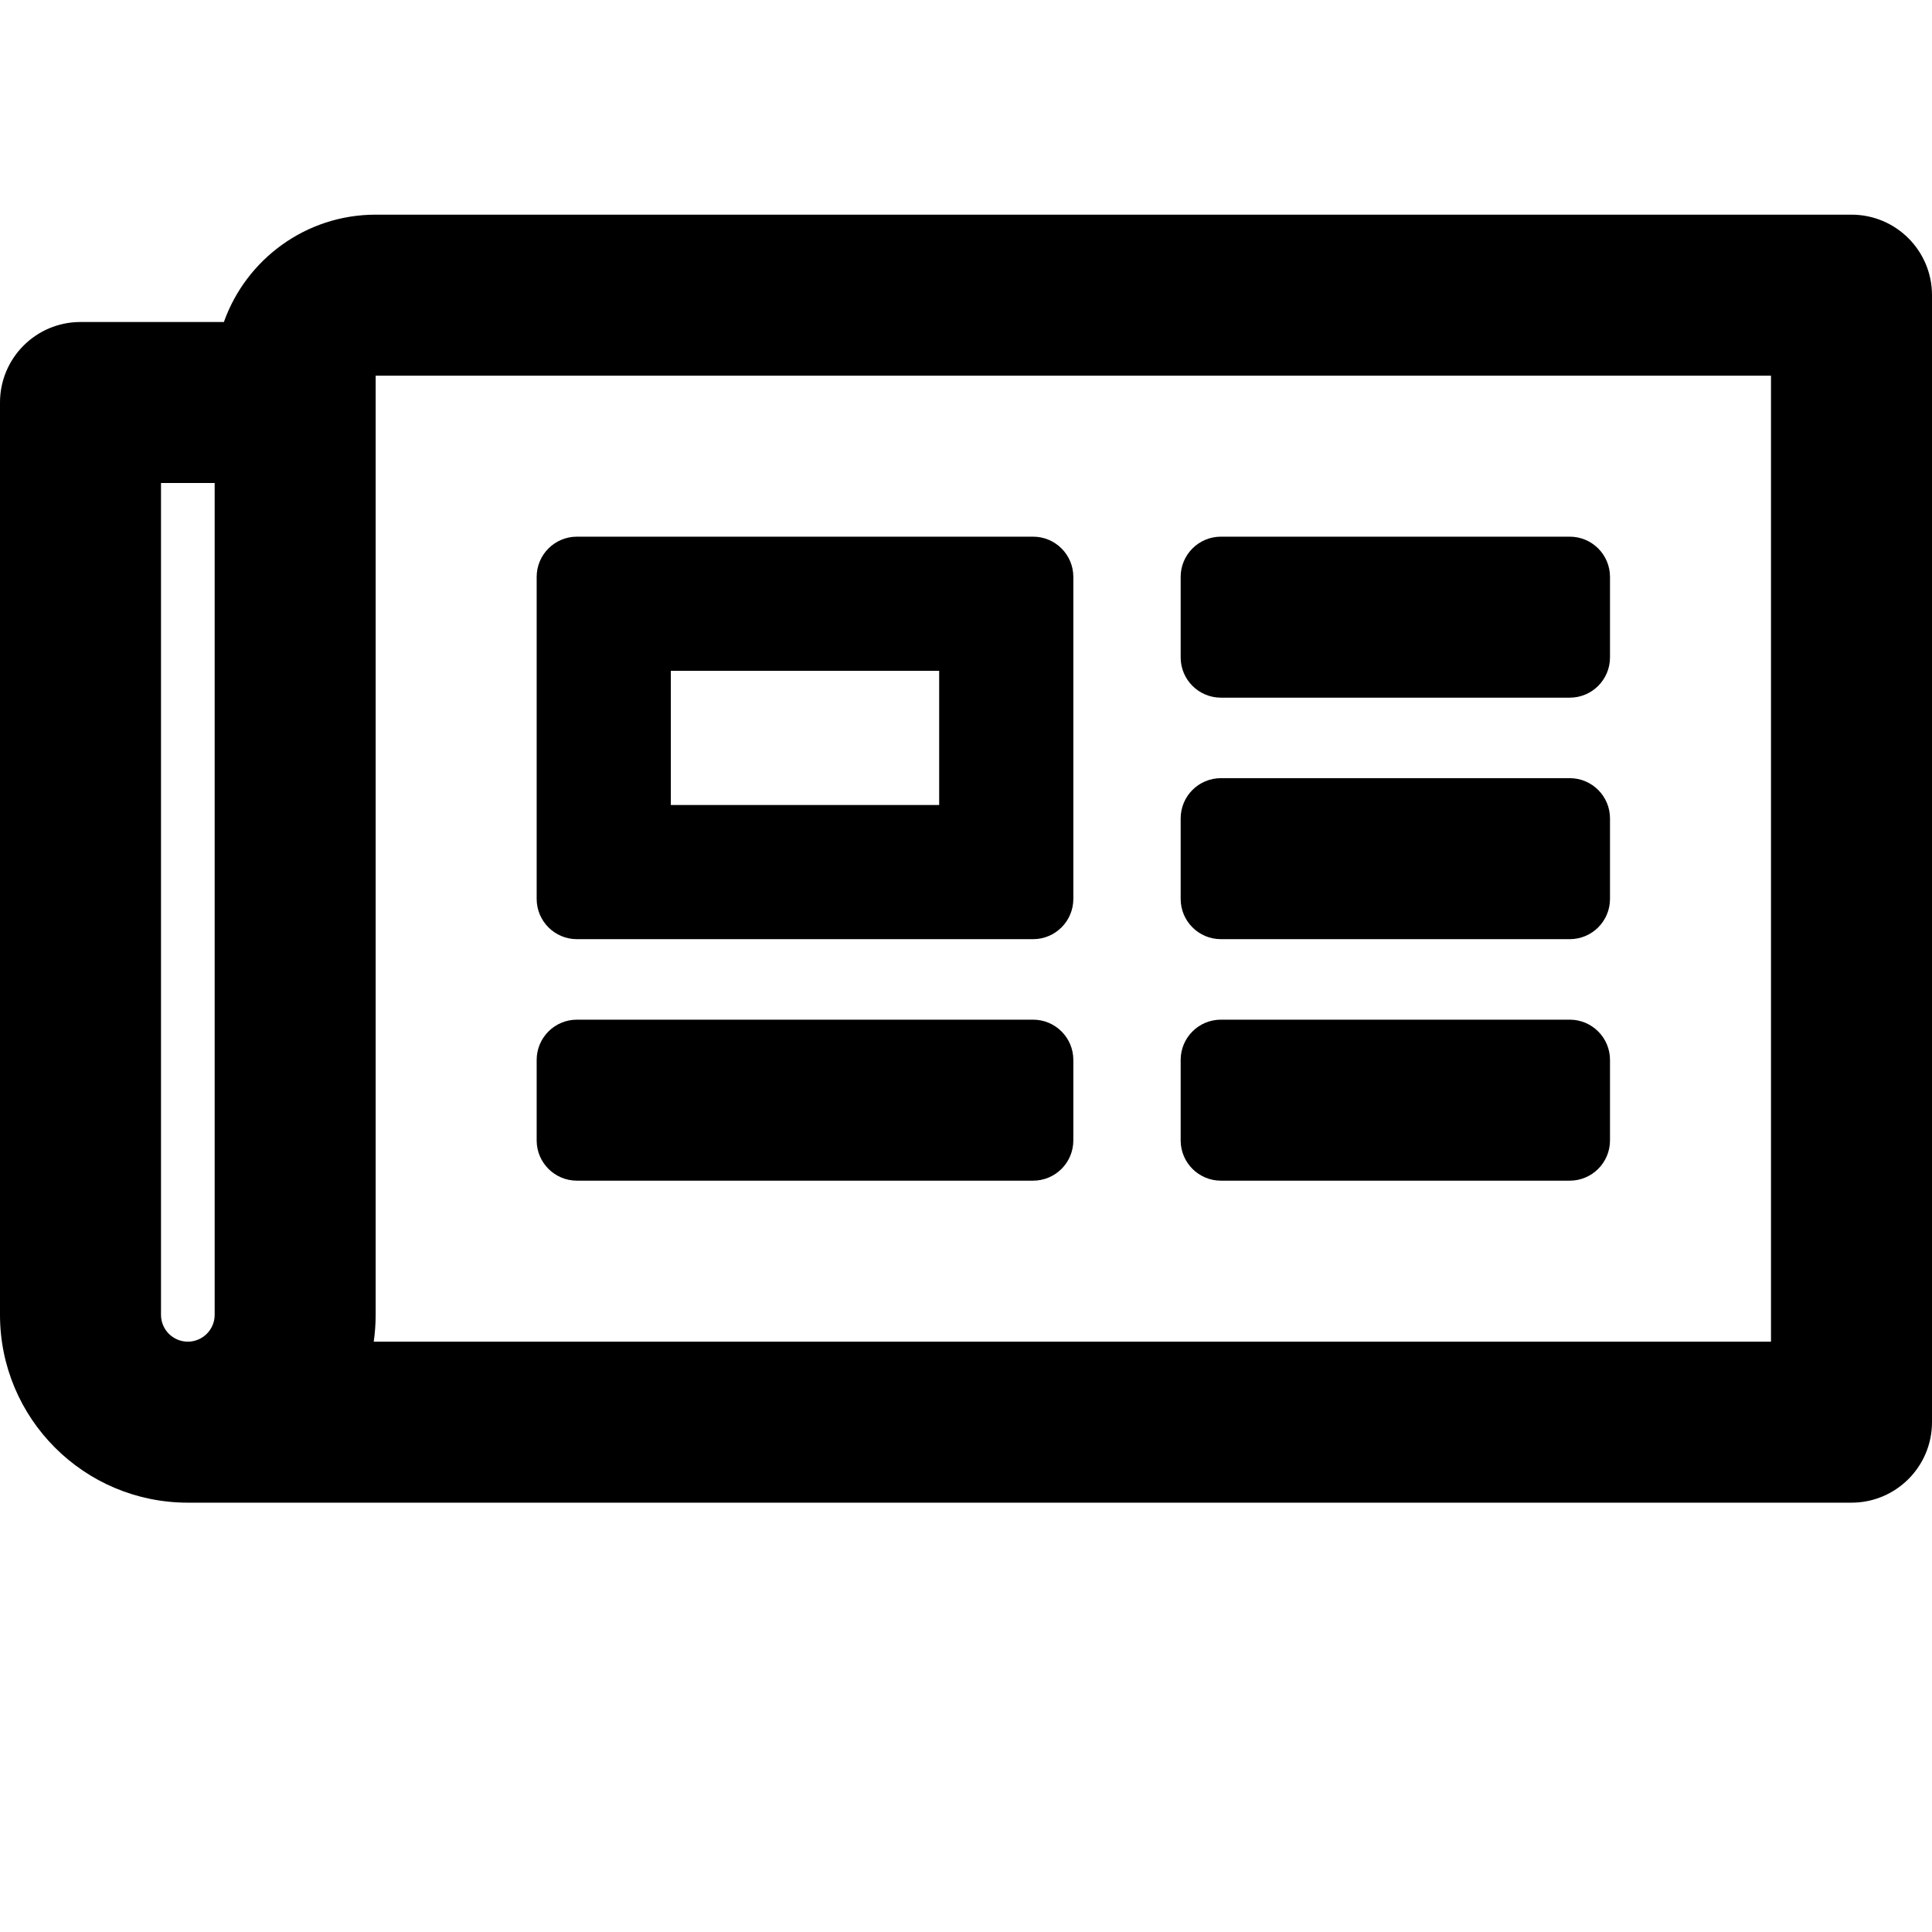 <svg xmlns="http://www.w3.org/2000/svg" viewBox="0 0 576 576"><path d="M112 64c-20.858 0-38.643 13.377-45.248 32H24c-13.255 0-24 10.745-24 24v272c0 30.928 25.072 56 56 56h496c13.255 0 24-10.745 24-24V88c0-13.255-10.745-24-24-24zm0 48h416v288H111.422c.374-2.614.578-5.283.578-8zm-64 32h16v248c0 4.411-3.589 8-8 8s-8-3.589-8-8zm124 16c-6.627 0-12 5.373-12 12v96c0 6.627 5.373 12 12 12h136c6.627 0 12-5.373 12-12v-96c0-6.627-5.373-12-12-12zm192 0c-6.627 0-12 5.373-12 12v24c0 6.627 5.373 12 12 12h104c6.627 0 12-5.373 12-12v-24c0-6.627-5.373-12-12-12zm-164 40h80v40h-80zm164 32c-6.627 0-12 5.373-12 12v24c0 6.627 5.373 12 12 12h104c6.627 0 12-5.373 12-12v-24c0-6.627-5.373-12-12-12zm-192 72c-6.627 0-12 5.373-12 12v24c0 6.627 5.373 12 12 12h136c6.627 0 12-5.373 12-12v-24c0-6.627-5.373-12-12-12zm192 0c-6.627 0-12 5.373-12 12v24c0 6.627 5.373 12 12 12h104c6.627 0 12-5.373 12-12v-24c0-6.627-5.373-12-12-12z"/></svg>